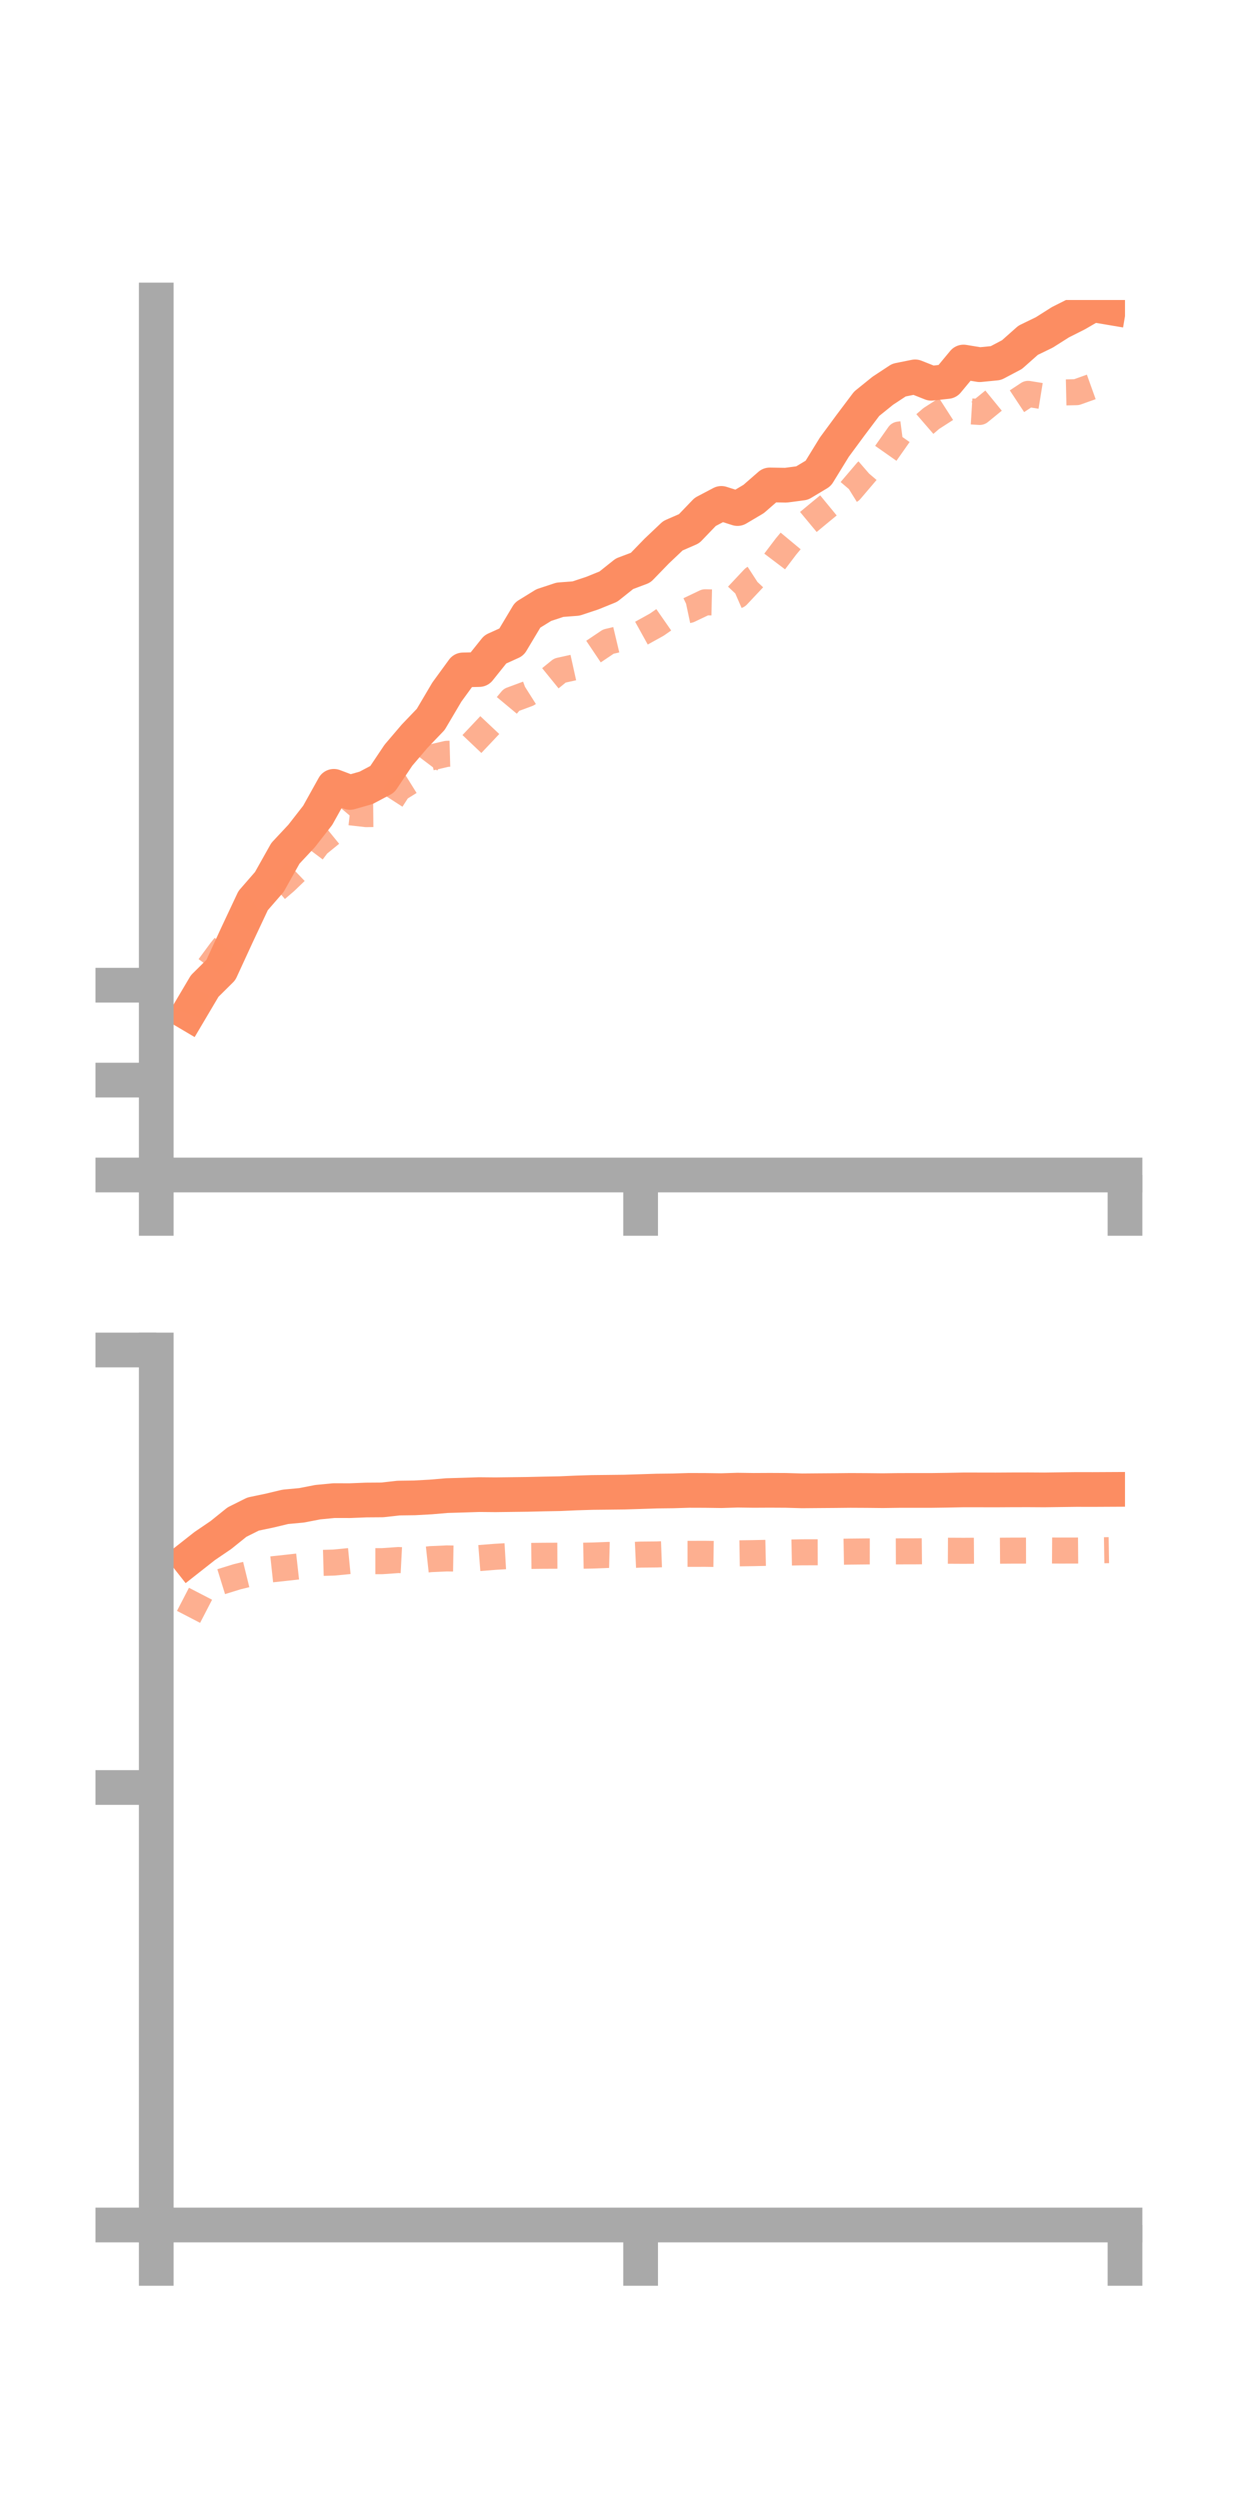 <?xml version="1.0" encoding="utf-8" standalone="no"?>
<!DOCTYPE svg PUBLIC "-//W3C//DTD SVG 1.1//EN"
  "http://www.w3.org/Graphics/SVG/1.1/DTD/svg11.dtd">
<!-- Created with matplotlib (https://matplotlib.org/) -->
<svg height="144pt" version="1.1" viewBox="0 0 72 144" width="72pt" xmlns="http://www.w3.org/2000/svg" xmlns:xlink="http://www.w3.org/1999/xlink">
 <defs>
  <style type="text/css">*{stroke-linecap:butt;stroke-linejoin:round;}</style>
 </defs>
 <g id="figure_1">
  <g id="patch_1">
   <path d="M 0 144 
L 72 144 
L 72 0 
L 0 0 
z
" style="fill:none;"/>
  </g>
  <g id="axes_1">
   <g id="patch_2">
    <path d="M 9 67.68 
L 64.8 67.68 
L 64.8 17.28 
L 9 17.28 
z
" style="fill:none;"/>
   </g>
   <g id="matplotlib.axis_1">
    <g id="xtick_1">
     <g id="line2d_1">
      <defs>
       <path d="M 0 0 
L 0 3.5 
" id="m8eabd870ab" style="stroke:#a9a9a9;stroke-width:2;"/>
      </defs>
      <g>
       <use style="fill:#a9a9a9;stroke:#a9a9a9;stroke-width:2;" x="9" xlink:href="#m8eabd870ab" y="67.68"/>
      </g>
     </g>
    </g>
    <g id="xtick_2">
     <g id="line2d_2">
      <g>
       <use style="fill:#a9a9a9;stroke:#a9a9a9;stroke-width:2;" x="36.9" xlink:href="#m8eabd870ab" y="67.68"/>
      </g>
     </g>
    </g>
    <g id="xtick_3">
     <g id="line2d_3">
      <g>
       <use style="fill:#a9a9a9;stroke:#a9a9a9;stroke-width:2;" x="64.8" xlink:href="#m8eabd870ab" y="67.68"/>
      </g>
     </g>
    </g>
   </g>
   <g id="matplotlib.axis_2">
    <g id="ytick_1">
     <g id="line2d_4">
      <defs>
       <path d="M 0 0 
L -3.5 0 
" id="meb79e59700" style="stroke:#a9a9a9;stroke-width:2;"/>
      </defs>
      <g>
       <use style="fill:#a9a9a9;stroke:#a9a9a9;stroke-width:2;" x="9" xlink:href="#meb79e59700" y="67.68"/>
      </g>
     </g>
    </g>
    <g id="ytick_2">
     <g id="line2d_5">
      <g>
       <use style="fill:#a9a9a9;stroke:#a9a9a9;stroke-width:2;" x="9" xlink:href="#meb79e59700" y="62.214"/>
      </g>
     </g>
    </g>
    <g id="ytick_3">
     <g id="line2d_6">
      <g>
       <use style="fill:#a9a9a9;stroke:#a9a9a9;stroke-width:2;" x="9" xlink:href="#meb79e59700" y="56.748"/>
      </g>
     </g>
    </g>
   </g>
   <g id="line2d_7">
    <path clip-path="url(#p85c61a8b32)" d="M 10.86 58.367 
L 11.79 56.795 
L 12.72 55.874 
L 13.65 53.855 
L 14.58 51.876 
L 15.51 50.806 
L 16.44 49.151 
L 17.37 48.156 
L 18.3 46.963 
L 19.23 45.293 
L 20.16 45.645 
L 21.09 45.379 
L 22.02 44.887 
L 22.95 43.499 
L 23.88 42.408 
L 24.81 41.437 
L 25.74 39.863 
L 26.67 38.587 
L 27.6 38.566 
L 28.53 37.404 
L 29.46 36.983 
L 30.39 35.428 
L 31.32 34.854 
L 32.25 34.546 
L 33.18 34.475 
L 34.11 34.167 
L 35.04 33.79 
L 35.97 33.049 
L 36.9 32.698 
L 37.83 31.739 
L 38.76 30.858 
L 39.69 30.453 
L 40.62 29.486 
L 41.55 28.996 
L 42.48 29.293 
L 43.41 28.742 
L 44.34 27.932 
L 45.27 27.948 
L 46.2 27.825 
L 47.13 27.267 
L 48.06 25.754 
L 48.99 24.492 
L 49.92 23.257 
L 50.85 22.506 
L 51.78 21.894 
L 52.71 21.707 
L 53.64 22.076 
L 54.57 21.974 
L 55.5 20.853 
L 56.43 21.006 
L 57.36 20.915 
L 58.29 20.425 
L 59.22 19.6 
L 60.15 19.149 
L 61.08 18.56 
L 62.01 18.092 
L 62.94 17.553 
L 63.87 17.71 
" style="fill:none;stroke:#fc8d62;stroke-linecap:square;stroke-width:2;"/>
   </g>
   <g id="line2d_8">
    <path clip-path="url(#p85c61a8b32)" d="M 10.86 58.434 
L 11.79 56.032 
L 12.72 54.771 
L 13.65 53.625 
L 14.58 52.161 
L 15.51 51.568 
L 16.44 50.77 
L 17.37 49.878 
L 18.3 48.641 
L 19.23 47.884 
L 20.16 46.788 
L 21.09 46.893 
L 22.02 46.884 
L 22.95 45.443 
L 23.88 44.863 
L 24.81 43.635 
L 25.74 43.42 
L 26.67 43.395 
L 27.6 42.415 
L 28.53 41.427 
L 29.46 40.31 
L 30.39 39.966 
L 31.32 39.377 
L 32.25 38.622 
L 33.18 38.416 
L 34.11 37.582 
L 35.04 36.957 
L 35.97 36.736 
L 36.9 36.495 
L 37.83 35.98 
L 38.76 35.333 
L 39.69 35.135 
L 40.62 34.691 
L 41.55 34.711 
L 42.48 34.305 
L 43.41 33.315 
L 44.34 32.712 
L 45.27 31.484 
L 46.2 30.366 
L 47.13 29.594 
L 48.06 28.83 
L 48.99 28.252 
L 49.92 27.16 
L 50.85 26.356 
L 51.78 25.032 
L 52.71 24.911 
L 53.64 24.107 
L 54.57 23.509 
L 55.5 23.671 
L 56.43 23.728 
L 57.36 22.969 
L 58.29 23.301 
L 59.22 22.687 
L 60.15 22.838 
L 61.08 22.61 
L 62.01 22.589 
L 62.94 22.256 
L 63.87 21.745 
" style="fill:none;stroke:#fc8d62;stroke-dasharray:1.5,1.5;stroke-dashoffset:0;stroke-opacity:0.7;stroke-width:1.5;"/>
   </g>
   <g id="patch_3">
    <path d="M 9 67.68 
L 9 17.28 
" style="fill:none;stroke:#a9a9a9;stroke-linecap:square;stroke-linejoin:miter;stroke-width:2;"/>
   </g>
   <g id="patch_4">
    <path d="M 64.8 67.68 
L 64.8 17.28 
" style="fill:none;"/>
   </g>
   <g id="patch_5">
    <path d="M 9 67.68 
L 64.8 67.68 
" style="fill:none;stroke:#a9a9a9;stroke-linecap:square;stroke-linejoin:miter;stroke-width:2;"/>
   </g>
   <g id="patch_6">
    <path d="M 9 17.28 
L 64.8 17.28 
" style="fill:none;"/>
   </g>
  </g>
  <g id="axes_2">
   <g id="patch_7">
    <path d="M 9 128.16 
L 64.8 128.16 
L 64.8 77.76 
L 9 77.76 
z
" style="fill:none;"/>
   </g>
   <g id="matplotlib.axis_3">
    <g id="xtick_4">
     <g id="line2d_9">
      <g>
       <use style="fill:#a9a9a9;stroke:#a9a9a9;stroke-width:2;" x="9" xlink:href="#m8eabd870ab" y="128.16"/>
      </g>
     </g>
    </g>
    <g id="xtick_5">
     <g id="line2d_10">
      <g>
       <use style="fill:#a9a9a9;stroke:#a9a9a9;stroke-width:2;" x="36.9" xlink:href="#m8eabd870ab" y="128.16"/>
      </g>
     </g>
    </g>
    <g id="xtick_6">
     <g id="line2d_11">
      <g>
       <use style="fill:#a9a9a9;stroke:#a9a9a9;stroke-width:2;" x="64.8" xlink:href="#m8eabd870ab" y="128.16"/>
      </g>
     </g>
    </g>
   </g>
   <g id="matplotlib.axis_4">
    <g id="ytick_4">
     <g id="line2d_12">
      <g>
       <use style="fill:#a9a9a9;stroke:#a9a9a9;stroke-width:2;" x="9" xlink:href="#meb79e59700" y="128.16"/>
      </g>
     </g>
    </g>
    <g id="ytick_5">
     <g id="line2d_13">
      <g>
       <use style="fill:#a9a9a9;stroke:#a9a9a9;stroke-width:2;" x="9" xlink:href="#meb79e59700" y="102.96"/>
      </g>
     </g>
    </g>
    <g id="ytick_6">
     <g id="line2d_14">
      <g>
       <use style="fill:#a9a9a9;stroke:#a9a9a9;stroke-width:2;" x="9" xlink:href="#meb79e59700" y="77.76"/>
      </g>
     </g>
    </g>
   </g>
   <g id="line2d_15">
    <path clip-path="url(#p368599b639)" d="M 10.86 89.785 
L 11.79 89.053 
L 12.72 88.421 
L 13.65 87.673 
L 14.58 87.209 
L 15.51 87.015 
L 16.44 86.793 
L 17.37 86.707 
L 18.3 86.526 
L 19.23 86.436 
L 20.16 86.438 
L 21.09 86.401 
L 22.02 86.394 
L 22.95 86.29 
L 23.88 86.277 
L 24.81 86.226 
L 25.74 86.147 
L 26.67 86.12 
L 27.6 86.09 
L 28.53 86.099 
L 29.46 86.087 
L 30.39 86.075 
L 31.32 86.053 
L 32.25 86.036 
L 33.18 85.995 
L 34.11 85.966 
L 35.04 85.956 
L 35.97 85.945 
L 36.9 85.916 
L 37.83 85.886 
L 38.76 85.875 
L 39.69 85.846 
L 40.62 85.849 
L 41.55 85.862 
L 42.48 85.833 
L 43.41 85.846 
L 44.34 85.841 
L 45.27 85.846 
L 46.2 85.873 
L 47.13 85.865 
L 48.06 85.858 
L 48.99 85.848 
L 49.92 85.853 
L 50.85 85.863 
L 51.78 85.85 
L 52.71 85.849 
L 53.64 85.849 
L 54.57 85.836 
L 55.5 85.818 
L 56.43 85.819 
L 57.36 85.821 
L 58.29 85.815 
L 59.22 85.813 
L 60.15 85.819 
L 61.08 85.806 
L 62.01 85.794 
L 62.94 85.796 
L 63.87 85.791 
" style="fill:none;stroke:#fc8d62;stroke-linecap:square;stroke-width:2;"/>
   </g>
   <g id="line2d_16">
    <path clip-path="url(#p368599b639)" d="M 10.86 93.132 
L 11.79 91.337 
L 12.72 91.111 
L 13.65 90.823 
L 14.58 90.595 
L 15.51 90.41 
L 16.44 90.31 
L 17.37 90.206 
L 18.3 90.03 
L 19.23 90.004 
L 20.16 89.914 
L 21.09 89.923 
L 22.02 89.923 
L 22.95 89.858 
L 23.88 89.907 
L 24.81 89.806 
L 25.74 89.765 
L 26.67 89.781 
L 27.6 89.745 
L 28.53 89.672 
L 29.46 89.618 
L 30.39 89.623 
L 31.32 89.613 
L 32.25 89.609 
L 33.18 89.616 
L 34.11 89.599 
L 35.04 89.564 
L 35.97 89.587 
L 36.9 89.545 
L 37.83 89.536 
L 38.76 89.502 
L 39.69 89.502 
L 40.62 89.5 
L 41.55 89.513 
L 42.48 89.474 
L 43.41 89.46 
L 44.34 89.44 
L 45.27 89.431 
L 46.2 89.413 
L 47.13 89.411 
L 48.06 89.388 
L 48.99 89.372 
L 49.92 89.362 
L 50.85 89.363 
L 51.78 89.359 
L 52.71 89.357 
L 53.64 89.348 
L 54.57 89.322 
L 55.5 89.327 
L 56.43 89.321 
L 57.36 89.323 
L 58.29 89.316 
L 59.22 89.314 
L 60.15 89.307 
L 61.08 89.313 
L 62.01 89.311 
L 62.94 89.304 
L 63.87 89.289 
" style="fill:none;stroke:#fc8d62;stroke-dasharray:1.5,1.5;stroke-dashoffset:0;stroke-opacity:0.7;stroke-width:1.5;"/>
   </g>
   <g id="patch_8">
    <path d="M 9 128.16 
L 9 77.76 
" style="fill:none;stroke:#a9a9a9;stroke-linecap:square;stroke-linejoin:miter;stroke-width:2;"/>
   </g>
   <g id="patch_9">
    <path d="M 64.8 128.16 
L 64.8 77.76 
" style="fill:none;"/>
   </g>
   <g id="patch_10">
    <path d="M 9 128.16 
L 64.8 128.16 
" style="fill:none;stroke:#a9a9a9;stroke-linecap:square;stroke-linejoin:miter;stroke-width:2;"/>
   </g>
   <g id="patch_11">
    <path d="M 9 77.76 
L 64.8 77.76 
" style="fill:none;"/>
   </g>
  </g>
 </g>
 <defs>
  <clipPath id="p85c61a8b32">
   <rect height="50.4" width="55.8" x="9" y="17.28"/>
  </clipPath>
  <clipPath id="p368599b639">
   <rect height="50.4" width="55.8" x="9" y="77.76"/>
  </clipPath>
 </defs>
</svg>
